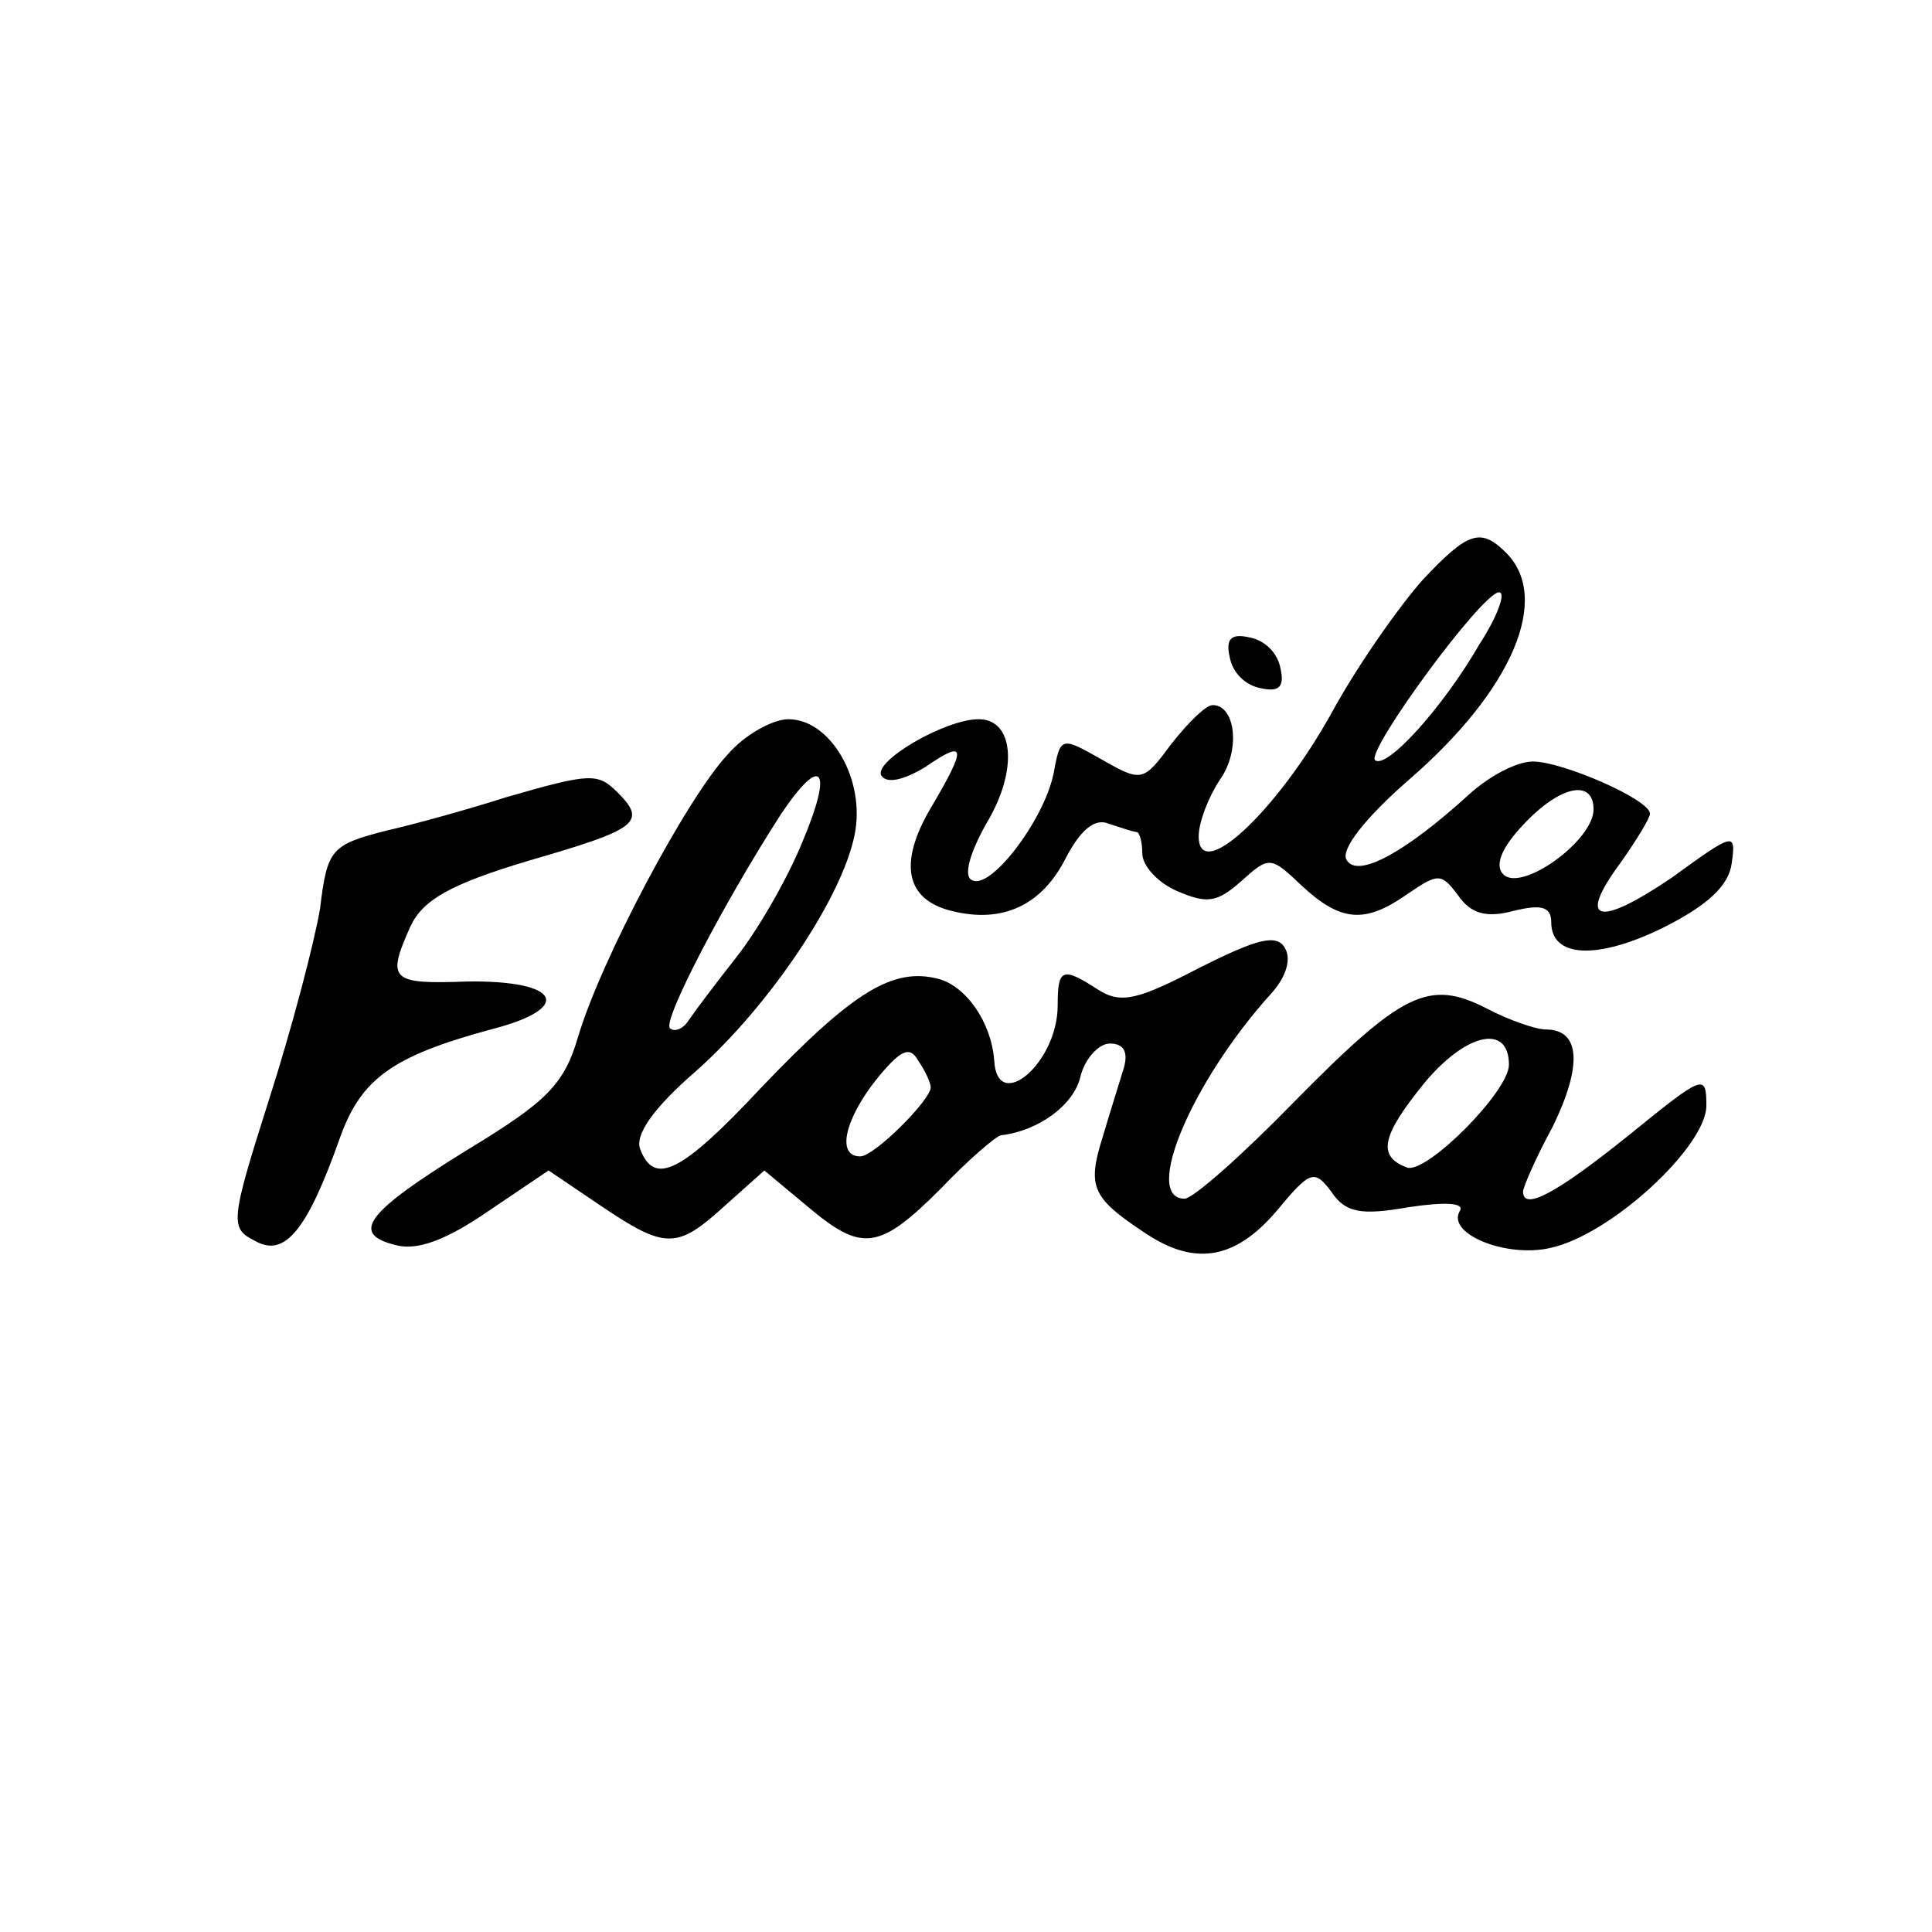 <?xml version="1.0" standalone="no"?>
<!DOCTYPE svg PUBLIC "-//W3C//DTD SVG 20010904//EN"
 "http://www.w3.org/TR/2001/REC-SVG-20010904/DTD/svg10.dtd">
<svg version="1.0" xmlns="http://www.w3.org/2000/svg"
 width="137pt" height="137pt" viewBox="0 0 137 137"
 preserveAspectRatio="xMidYMid meet">
<g transform="translate(0,137) scale(0.1,-0.1)"
fill="#000000" stroke="none">
<path d="M1009 959 c-16 -18 -46 -60 -65 -95 -39 -70 -94 -121 -94 -87 0 10 7
28 15 40 15 21 11 53 -5 53 -5 0 -17 -12 -29 -27 -20 -27 -21 -28 -49 -12 -30
17 -30 17 -35 -10 -7 -33 -45 -83 -58 -75 -6 3 -1 20 11 41 22 37 19 73 -6 73
-24 0 -75 -30 -69 -40 4 -6 16 -3 31 6 29 20 30 15 4 -29 -23 -39 -18 -65 15
-73 36 -9 64 4 81 38 10 19 20 28 30 24 9 -3 18 -6 20 -6 2 0 4 -7 4 -15 0 -9
11 -21 25 -27 21 -9 28 -8 45 7 20 18 21 18 43 -3 28 -26 45 -27 75 -6 22 15
24 15 36 -1 9 -13 20 -16 39 -11 20 5 27 3 27 -8 0 -25 32 -27 79 -4 32 16 47
30 49 46 3 22 2 22 -42 -10 -53 -36 -68 -32 -37 10 12 17 21 32 21 35 0 10
-62 37 -83 37 -12 0 -32 -11 -46 -24 -44 -40 -78 -59 -86 -46 -5 7 13 30 44
57 74 64 101 129 69 161 -18 18 -27 15 -59 -19z m40 -46 c-26 -45 -66 -89 -74
-82 -6 7 76 119 88 119 5 0 -1 -17 -14 -37z m81 -117 c0 -22 -51 -59 -64 -46
-6 6 -2 18 14 35 26 28 50 33 50 11z"/>
<path d="M872 904 c2 -11 11 -20 22 -22 13 -3 17 1 14 14 -2 11 -11 20 -22 22
-13 3 -17 -1 -14 -14z"/>
<path d="M516 835 c-29 -31 -90 -146 -106 -200 -10 -34 -22 -46 -78 -80 -73
-45 -84 -60 -51 -68 15 -4 36 4 65 24 l43 29 37 -25 c46 -31 54 -31 88 0 l28
25 30 -25 c39 -33 51 -32 95 12 20 21 40 38 43 38 26 3 51 21 56 41 3 13 13
24 21 24 10 0 13 -6 10 -17 -3 -10 -10 -32 -15 -49 -11 -35 -8 -43 28 -67 36
-25 65 -21 95 14 24 29 27 30 39 14 10 -15 21 -17 55 -11 27 4 40 3 36 -3 -9
-16 33 -33 64 -26 43 9 111 72 111 101 0 23 -2 22 -55 -21 -51 -41 -75 -54
-75 -40 0 3 9 24 21 46 21 43 20 69 -5 69 -7 0 -27 7 -42 15 -41 21 -60 11
-136 -66 -37 -38 -72 -69 -78 -69 -30 0 5 83 61 145 11 12 15 25 10 33 -6 10
-20 6 -60 -14 -44 -23 -56 -26 -72 -16 -26 17 -29 15 -29 -11 0 -41 -43 -77
-45 -39 -2 27 -20 53 -40 58 -32 8 -60 -9 -125 -77 -57 -61 -76 -70 -86 -44
-4 10 9 29 39 55 52 46 104 123 113 168 8 39 -17 82 -47 82 -11 0 -31 -11 -43
-25z m53 -62 c-11 -27 -32 -63 -47 -82 -15 -19 -30 -39 -34 -45 -4 -6 -10 -8
-13 -5 -5 6 39 90 79 152 29 43 37 32 15 -20z m501 -158 c0 -19 -58 -77 -72
-73 -22 8 -18 23 12 60 30 36 60 42 60 13z m-410 -16 c0 -9 -40 -49 -50 -49
-17 0 -11 26 11 54 17 21 24 25 30 14 5 -7 9 -16 9 -19z"/>
<path d="M360 805 c-25 -8 -64 -19 -86 -24 -39 -10 -42 -13 -47 -55 -4 -24
-20 -85 -36 -135 -28 -88 -28 -92 -10 -101 21 -12 37 8 60 73 15 42 37 58 107
77 59 15 50 35 -17 34 -54 -2 -57 1 -40 39 9 19 28 30 85 47 76 22 83 27 62
48 -14 14 -19 14 -78 -3z"/>
</g>
</svg>
